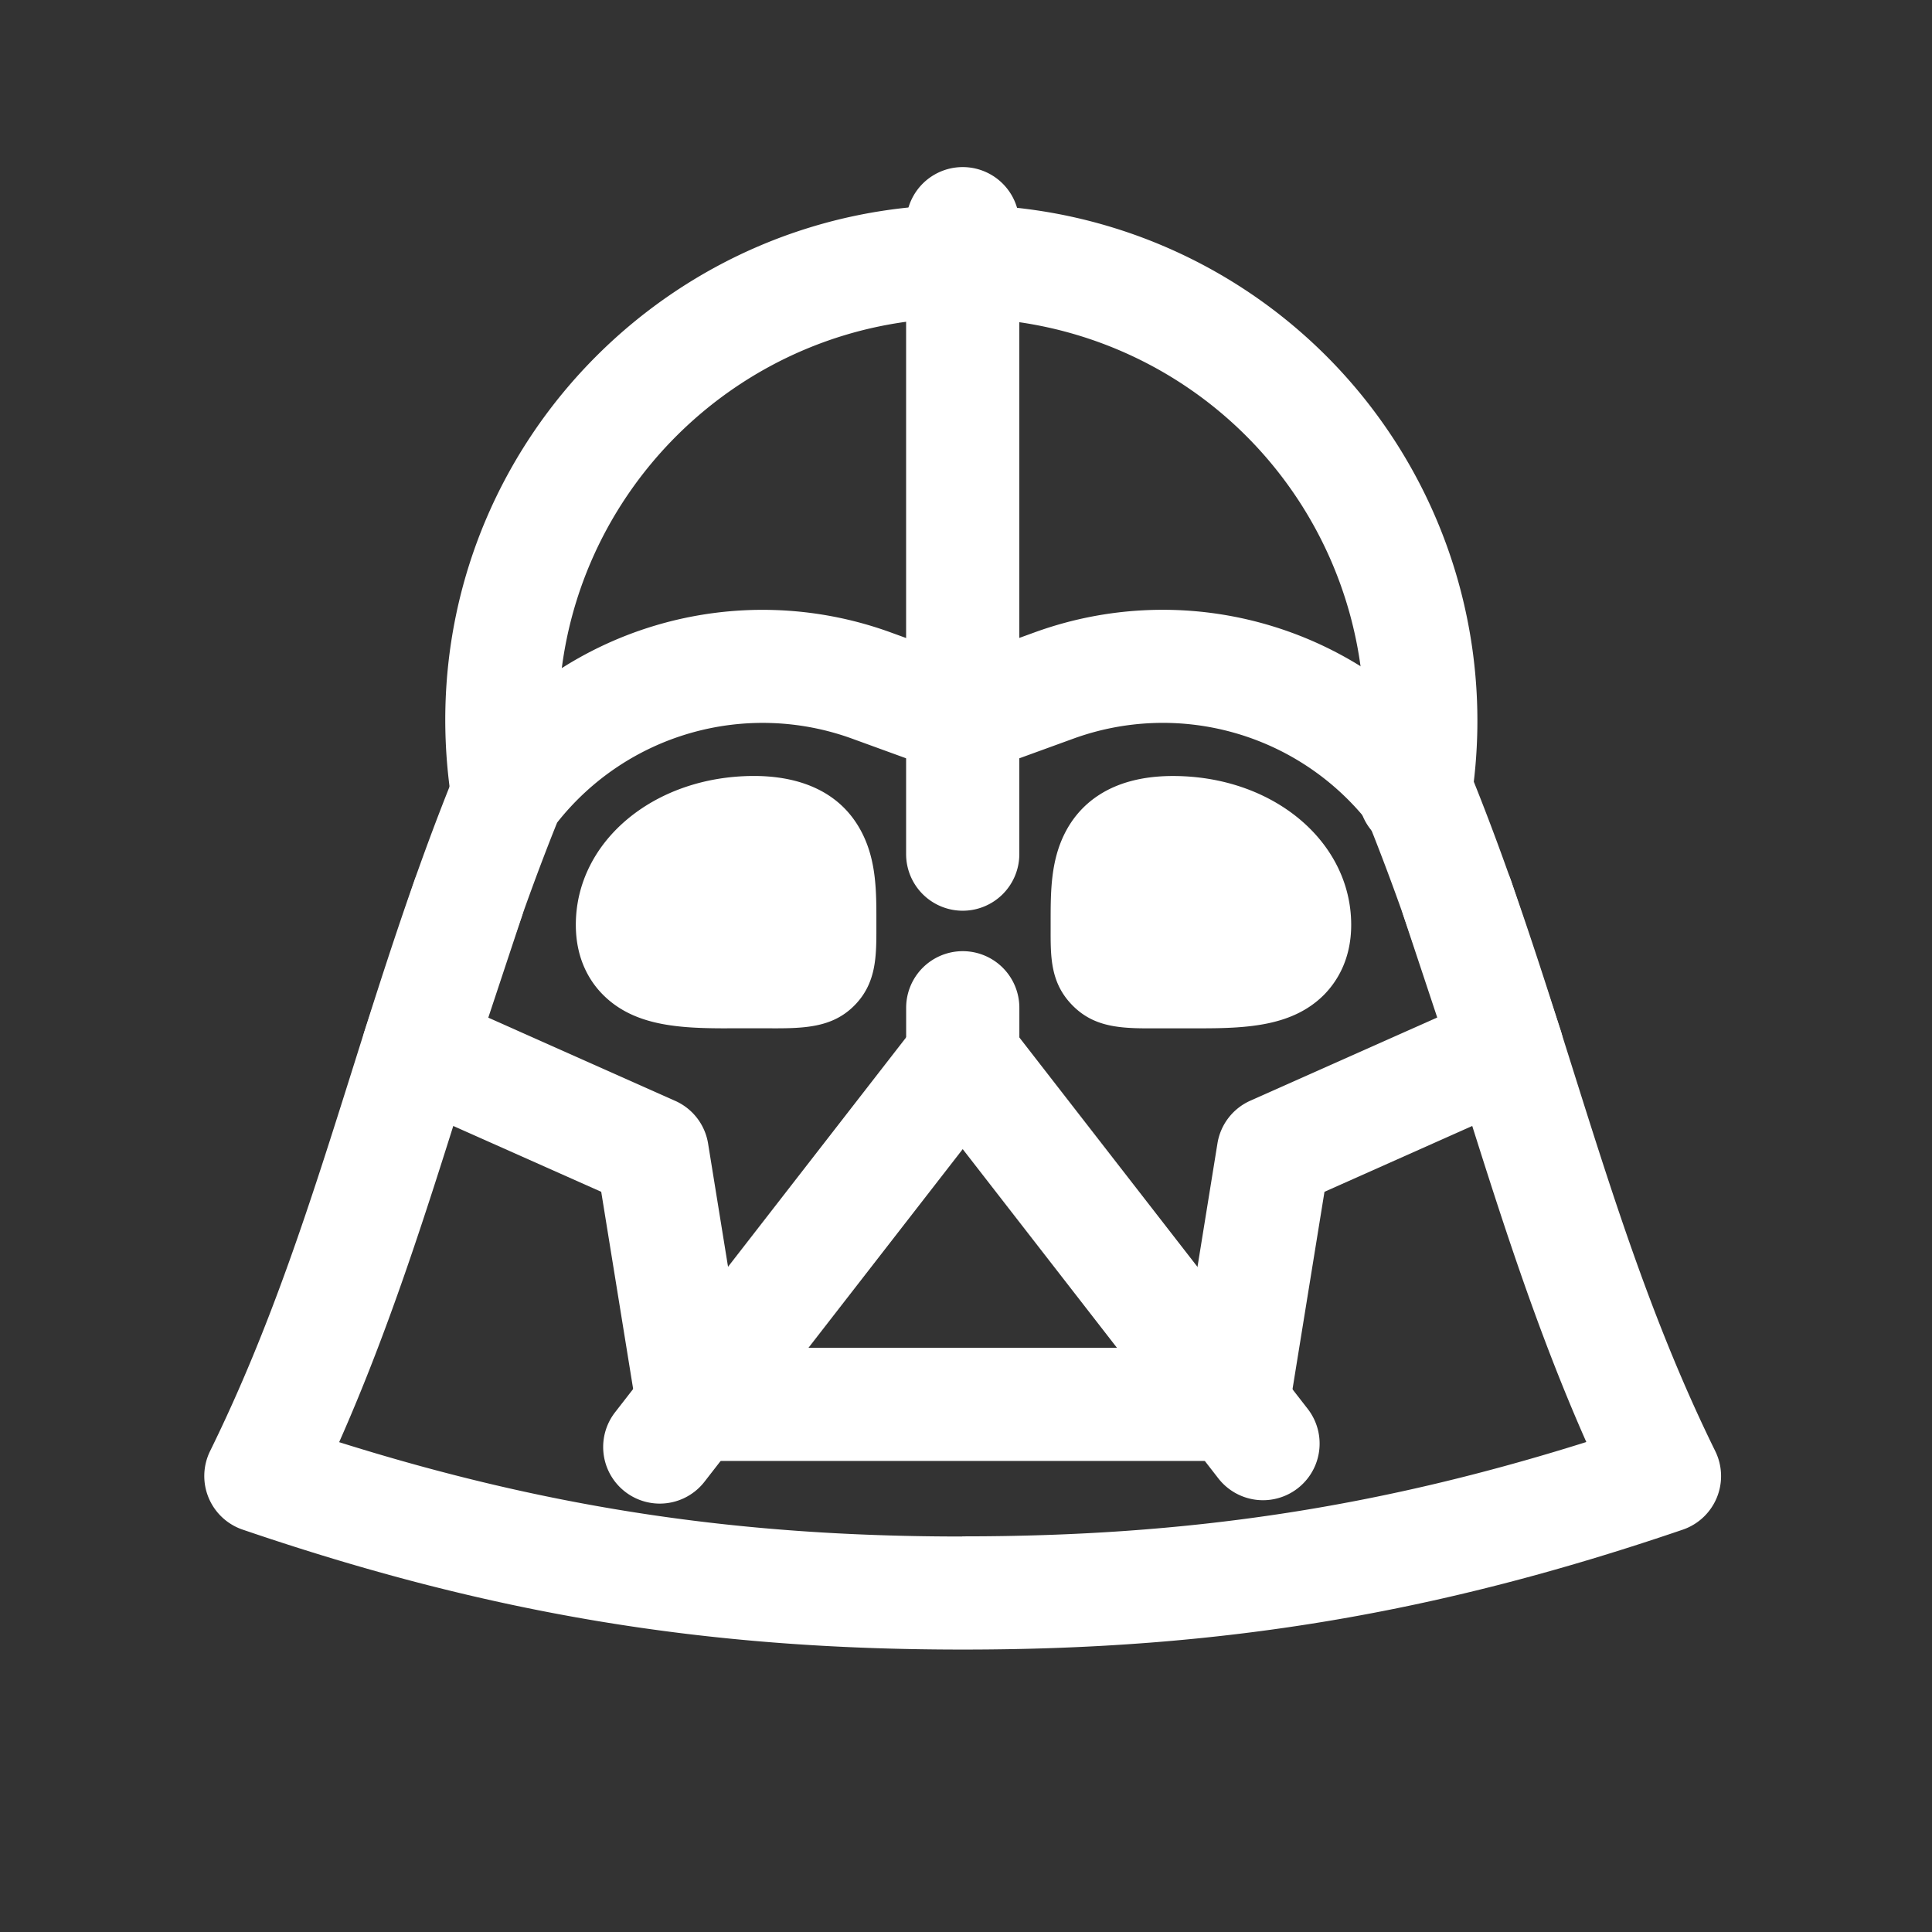 <?xml version="1.0" ?><svg viewBox="0 0 512 512" xmlns="http://www.w3.org/2000/svg" fill="white"><rect x="0" y="0" width="512" height="512" fill="#333333" stroke="none"/><title/><g data-name="1" id="_1"><path d="M326.64,387.17h-143a15,15,0,0,1-14.8-12.61l-9.51-58.72-54.54-24.27a15,15,0,0,1-8.14-18.42l13.15-39.67a15,15,0,0,1,28.48,9.43l-8.88,26.78,49.54,22.05a15,15,0,0,1,8.71,11.3l8.76,54.13H313.88L322.64,303a15,15,0,0,1,8.7-11.3l49.54-22.05L372,242.91a15,15,0,0,1,28.48-9.43l13.14,39.67a15,15,0,0,1-8.14,18.42L351,315.84l-9.51,58.72A15,15,0,0,1,326.64,387.17Z"/><path d="M375,225.48a15.24,15.24,0,0,1-2.41-.19,15,15,0,0,1-12.41-17.21A106.77,106.77,0,0,0,254.75,84.28C195.87,84.28,148,132.06,148,190.79a109.88,109.88,0,0,0,1.39,17.31,15,15,0,1,1-29.62,4.76A140.14,140.14,0,0,1,118,190.79c0-75.27,61.35-136.51,136.77-136.51a136.75,136.75,0,0,1,135,158.6A15,15,0,0,1,375,225.48Z"/><path d="M174.85,398.47A15,15,0,0,1,163,374.27l80.28-103.4a15,15,0,0,1,23.7,0l79.58,102.5a15,15,0,0,1-23.7,18.4l-67.73-87.24-68.43,88.14A15,15,0,0,1,174.85,398.47Z"/><path d="M255.4,437.15h-.53c-68.31,0-125.31-9.51-190.58-31.79a15,15,0,0,1-8.61-20.82c16.19-32.91,26.64-66,37.7-101.1,8.06-25.57,16.4-52,27.22-78.61a14.71,14.71,0,0,1,1.88-3.32A99.37,99.37,0,0,1,236,167.58l19.09,6.94,19.1-6.94a99.37,99.37,0,0,1,113.56,33.93,14.71,14.71,0,0,1,1.88,3.32c10.82,26.6,19.15,53,27.22,78.61,11.06,35.07,21.51,68.19,37.7,101.1A15,15,0,0,1,446,405.36C380.72,427.63,323.7,437.15,255.4,437.15Zm-.27-30h.26c59.22,0,109.5-7.54,165-25-13.26-29.94-22.82-60.25-32.11-89.72-7.7-24.39-15.64-49.59-25.65-74.47a69.38,69.38,0,0,0-78.15-22.22l-24.22,8.81a15,15,0,0,1-10.25,0l-24.22-8.81A69.36,69.36,0,0,0,147.64,218c-10,24.88-18,50.08-25.65,74.48-9.29,29.46-18.85,59.77-32.11,89.71,55.49,17.43,105.78,25,165,25Z"/><path d="M293.43,245.09c0-13.5-.39-24.45,17.41-24.45s32.24,11,32.24,24.45-14.44,12.41-32.24,12.41S293.43,258.6,293.43,245.09Z"/><path d="M318,272.52H307.19c-9.37.05-16.78.09-22.84-5.95s-5.93-13.05-5.92-20.62v-1.69c0-7.9,0-16.07,3.81-23.54,3.5-6.88,11.32-15.07,28.6-15.07,26.49,0,47.24,17.33,47.24,39.45,0,9.4-4,15.3-7.27,18.6C342.57,271.89,330.73,272.52,318,272.52Zm-9.49-21.78h0Zm2.33-8.24h3.81c3.76,0,8.83,0,12.4-.26-2.26-3.29-8.11-6.61-16.21-6.61a19.85,19.85,0,0,0-2.15.1c-.21,1.76-.25,4.43-.26,6.77Z"/><path d="M217.25,245.09c0-13.5.39-24.45-17.41-24.45s-32.24,11-32.24,24.45S182,257.5,199.84,257.5,217.25,258.6,217.25,245.09Z"/><path d="M192.68,272.52c-12.74,0-24.58-.63-32.81-8.83-3.32-3.3-7.27-9.2-7.27-18.6,0-22.12,20.75-39.45,47.24-39.45,9.54,0,22.25,2.61,28.6,15.07,3.82,7.47,3.82,15.64,3.81,23.54v1.69c0,7.57,0,14.72-5.92,20.62s-13.47,6-22.84,5.95H192.68Zm-9.05-30.27c3.57.3,8.63.28,12.39.26h6.23a65.47,65.47,0,0,0-.27-6.77,19.5,19.5,0,0,0-2.14-.1C191.73,235.64,185.89,239,183.63,242.25Z"/><path d="M255.13,241.35a15,15,0,0,1-15-15V59.28a15,15,0,1,1,30,0V226.35A15,15,0,0,1,255.13,241.35Z"/><path d="M255.14,295.07a15,15,0,0,1-15-15v-13a15,15,0,0,1,30,0v13A15,15,0,0,1,255.14,295.07Z"/></g></svg>
